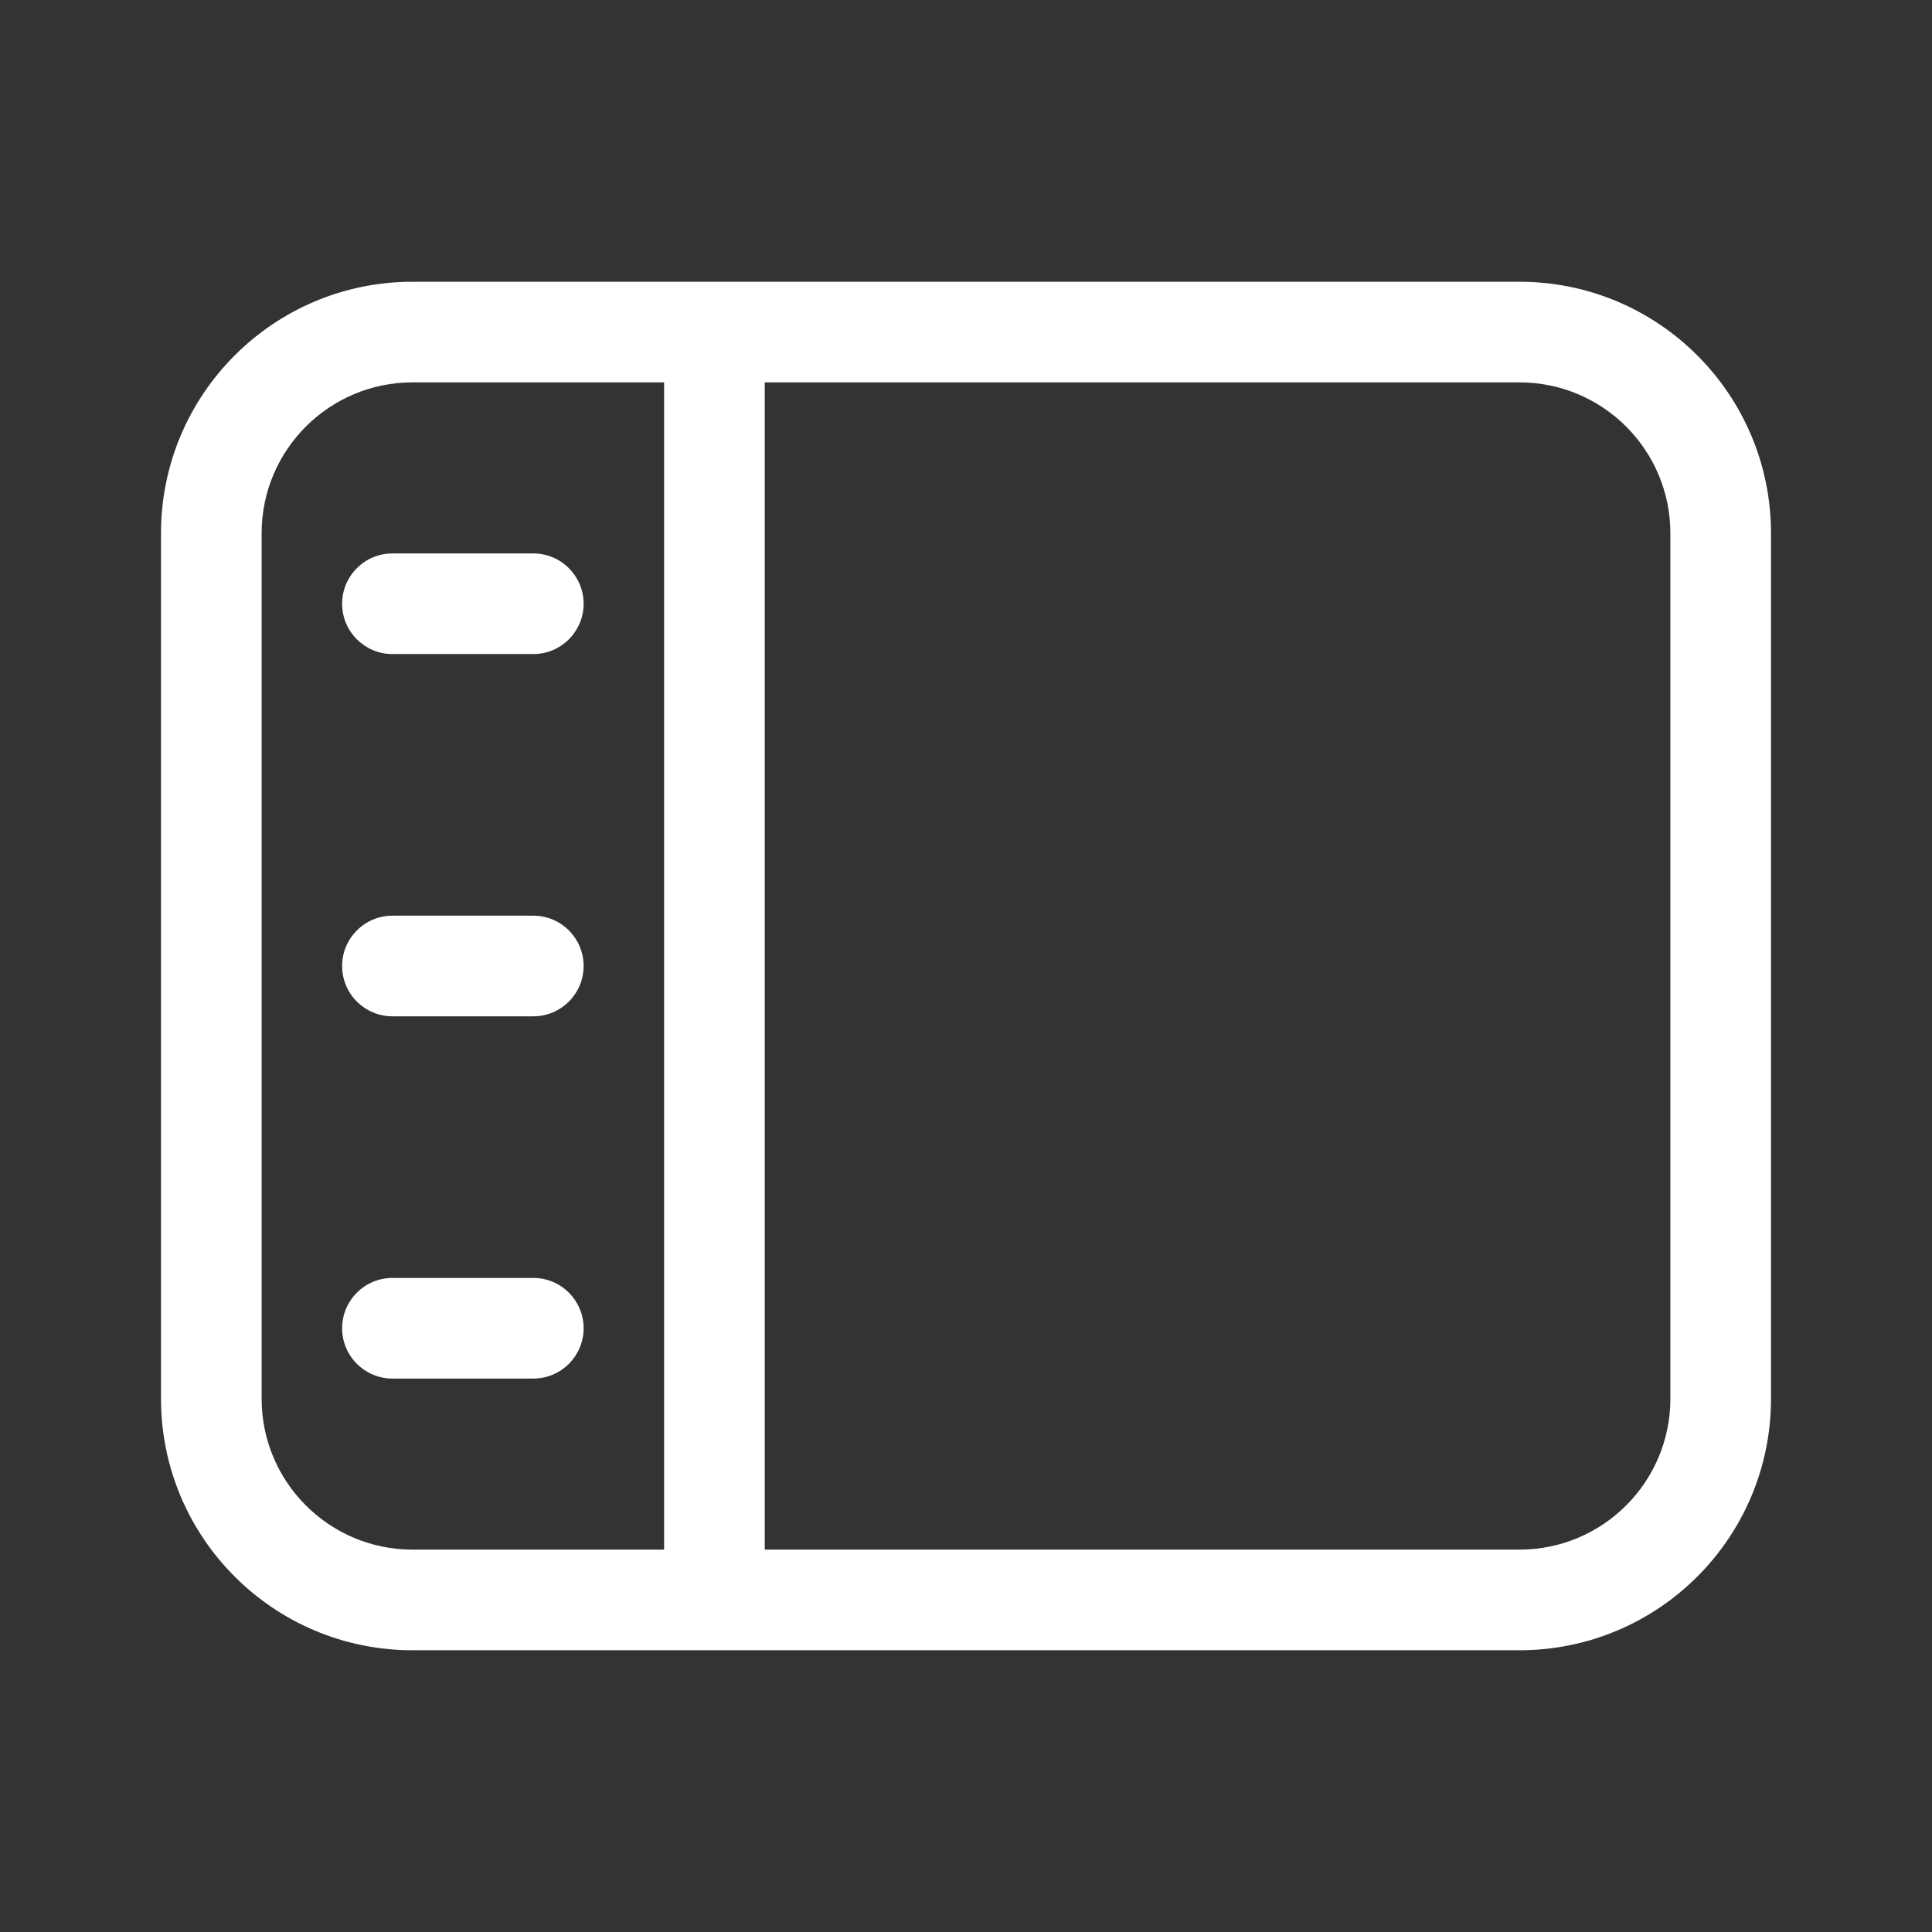 <svg width="48" height="48" viewBox="0 0 48 48" fill="none" xmlns="http://www.w3.org/2000/svg">
<rect x="0" y="0" width="48" height="48" fill="#333333" stroke="none"/>
<path d="M8.5 15C8.5 14.31 9.06 13.75 9.75 13.75H13.25C13.94 13.75 14.5 14.31 14.5 15C14.5 15.69 13.94 16.25 13.25 16.25H9.75C9.06 16.25 8.5 15.69 8.5 15ZM8.5 24C8.5 23.31 9.06 22.75 9.75 22.75H13.25C13.94 22.75 14.5 23.31 14.5 24C14.5 24.69 13.94 25.25 13.25 25.25H9.75C9.06 25.25 8.5 24.69 8.5 24ZM8.5 33C8.5 32.31 9.06 31.75 9.75 31.75H13.25C13.94 31.75 14.5 32.31 14.5 33C14.5 33.69 13.94 34.25 13.25 34.25H9.75C9.06 34.25 8.5 33.69 8.5 33ZM4 13.25C4 9.798 6.798 7 10.25 7H37.75C41.202 7 44 9.798 44 13.25V34.75C44 38.202 41.202 41 37.75 41H10.25C6.798 41 4 38.202 4 34.75V13.25ZM10.25 9.5C8.179 9.5 6.5 11.179 6.5 13.25V34.75C6.5 36.821 8.179 38.5 10.25 38.5H16.5L16.5 9.5H10.25ZM37.75 9.5H19L19 38.5H37.75C39.821 38.5 41.5 36.821 41.5 34.75V13.25C41.5 11.179 39.821 9.5 37.75 9.5Z" fill="#ffffff"/>
</svg>
